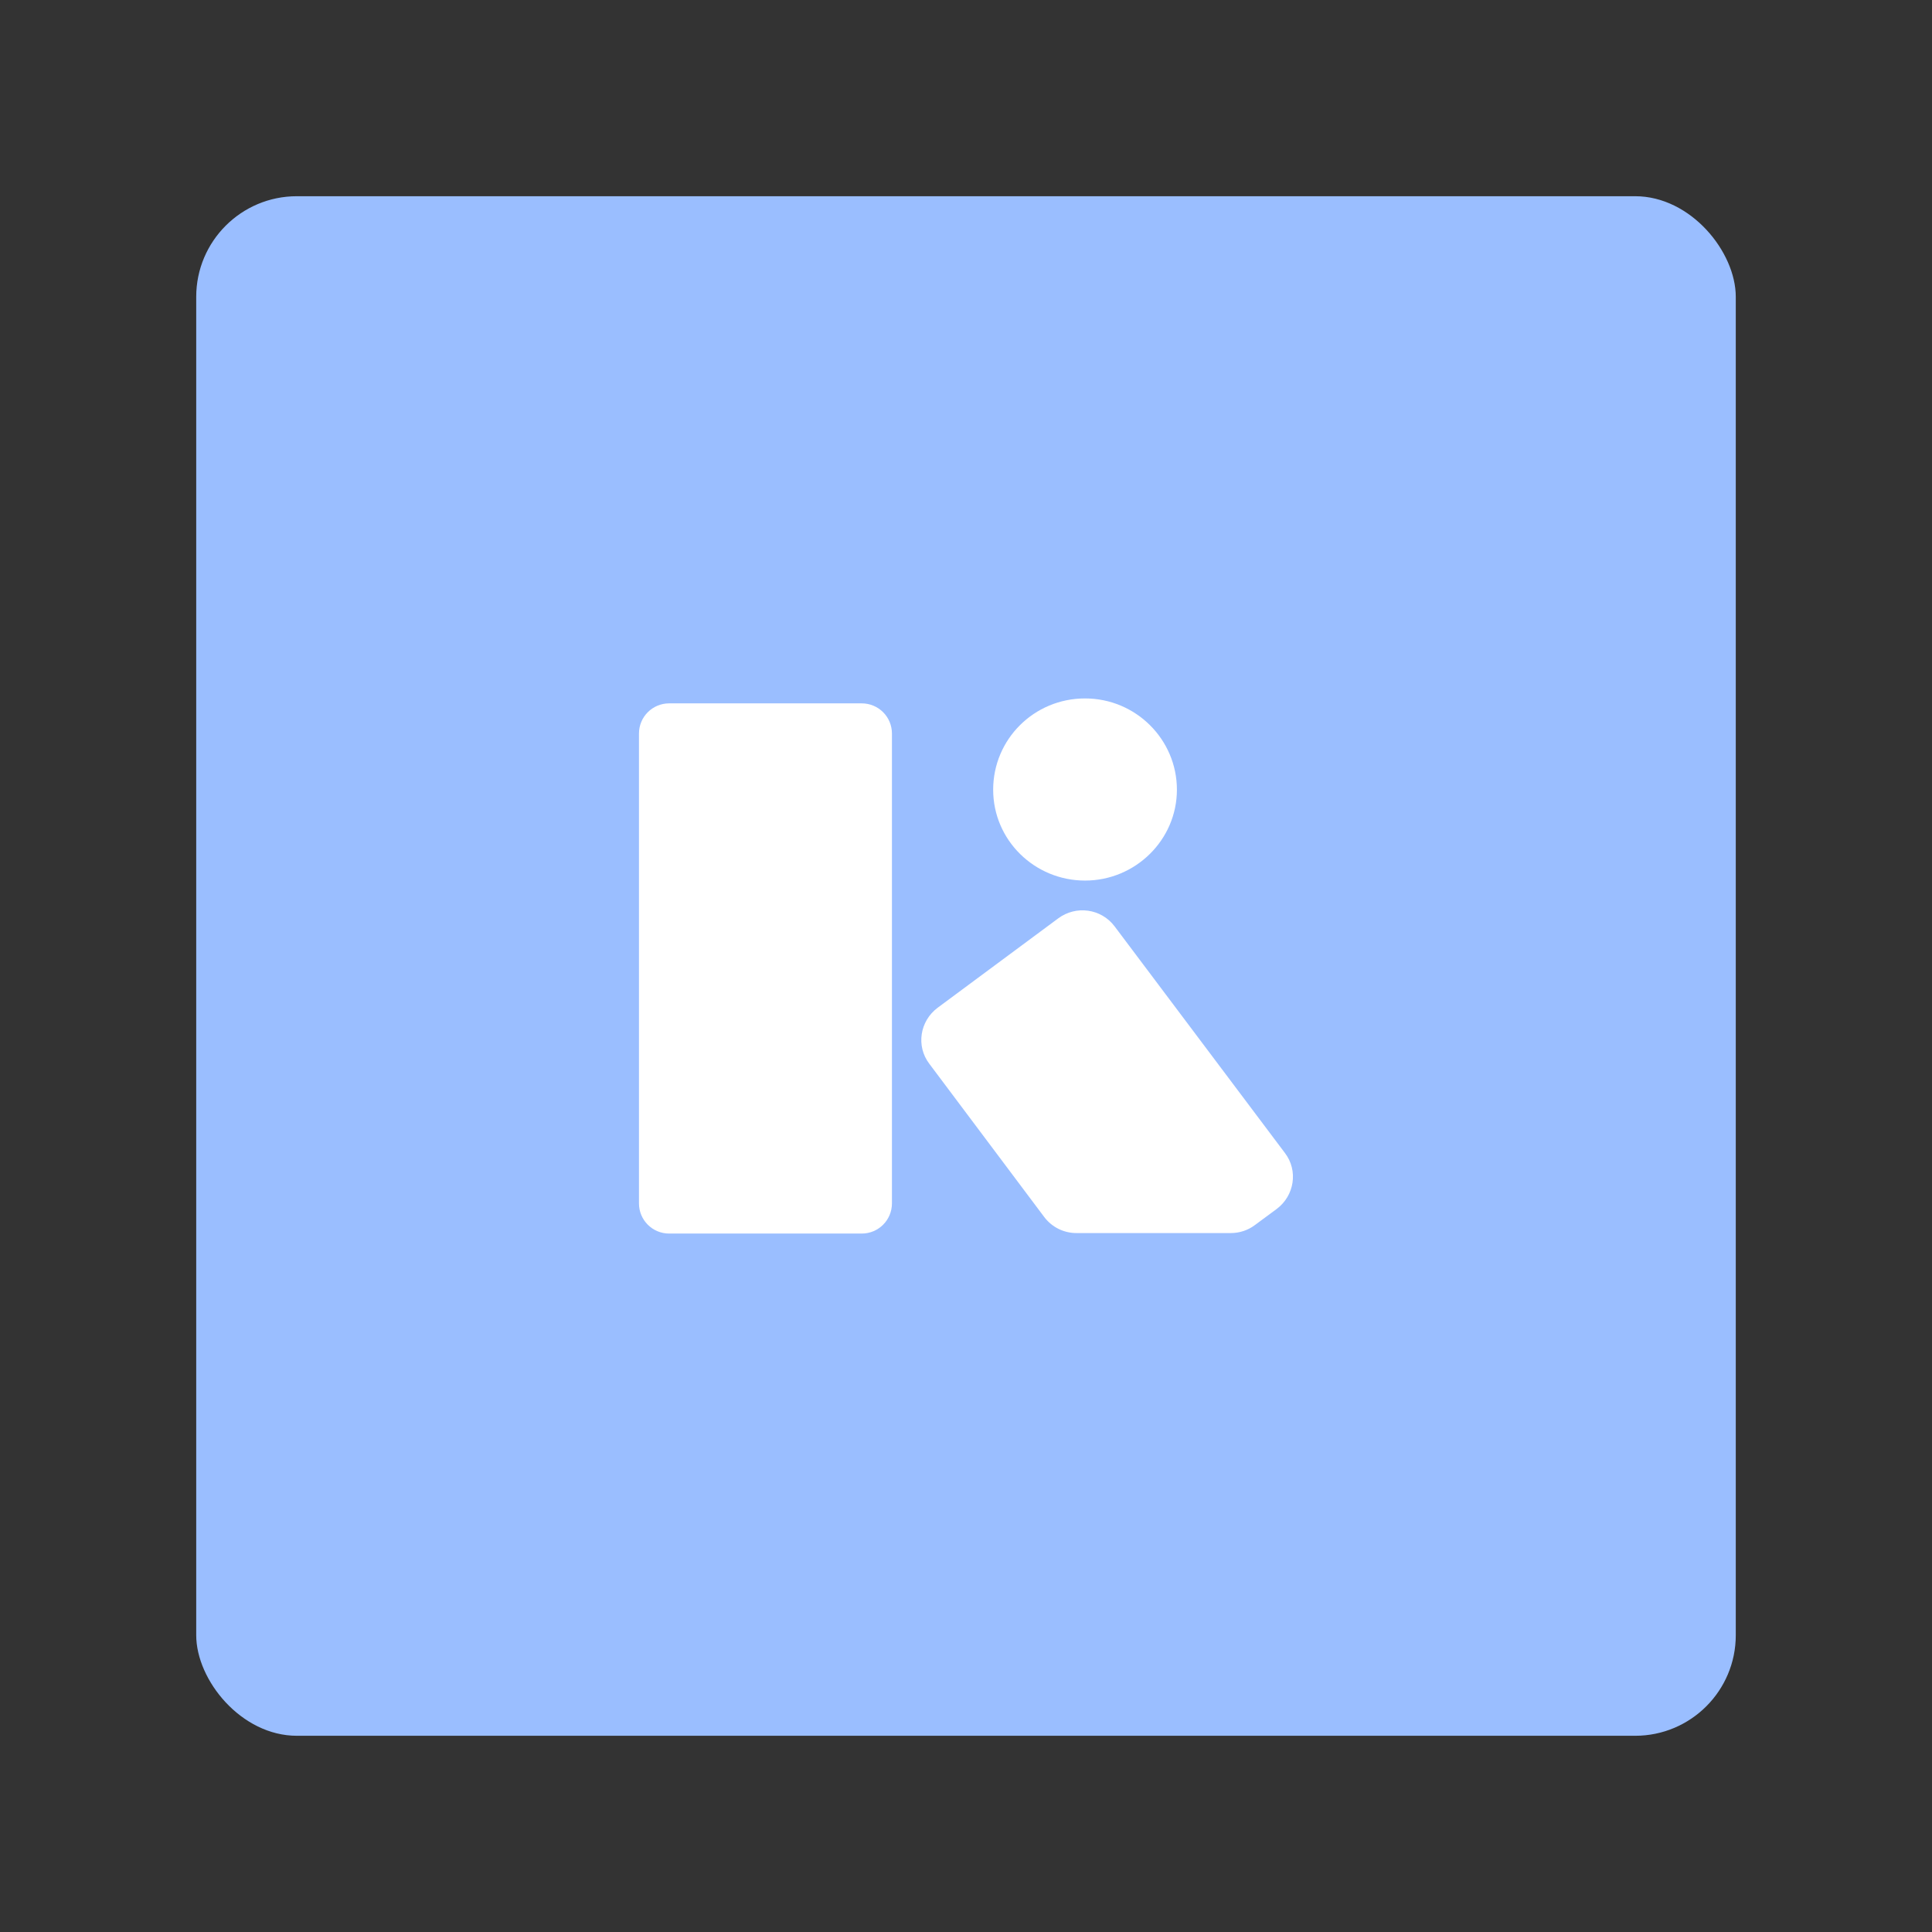 <?xml version="1.0" encoding="UTF-8"?><svg id="a" xmlns="http://www.w3.org/2000/svg" width="192" height="192" viewBox="0 0 192 192"><rect x="0" y="0" width="192" height="192" fill="#333333" stroke="none"/><g id="b"><g id="c"><rect id="d" x="19.5" y="19.5" width="153" height="153" rx="10" ry="10" style="fill:#9abeff;"/><path d="m107.83,87.51c5.01,0,9.13-4.05,9.13-9.03s-4.07-9.07-9.13-9.07-9.13,4.05-9.13,9.07,4.12,9.03,9.13,9.03Z" style="fill:#fff;"/><path d="m85.64,69.9h-19.14c-1.66,0-3,1.34-3,3v46.69c0,1.66,1.34,3,3,3h19.14c1.66,0,3-1.34,3-3v-46.69c0-1.66-1.34-3-3-3Z" style="fill:#fff;"/><path d="m106.98,122.54h15.34c.85,0,1.69-.27,2.37-.78l2.18-1.61c1.77-1.32,2.16-3.81.83-5.56l-16.94-22.54c-1.33-1.76-3.83-2.1-5.6-.78l-11.98,8.88c-1.77,1.32-2.16,3.81-.83,5.56l11.42,15.23c.76,1.01,1.94,1.6,3.2,1.6Z" style="fill:#fff; fill-rule:evenodd;"/></g></g></svg>